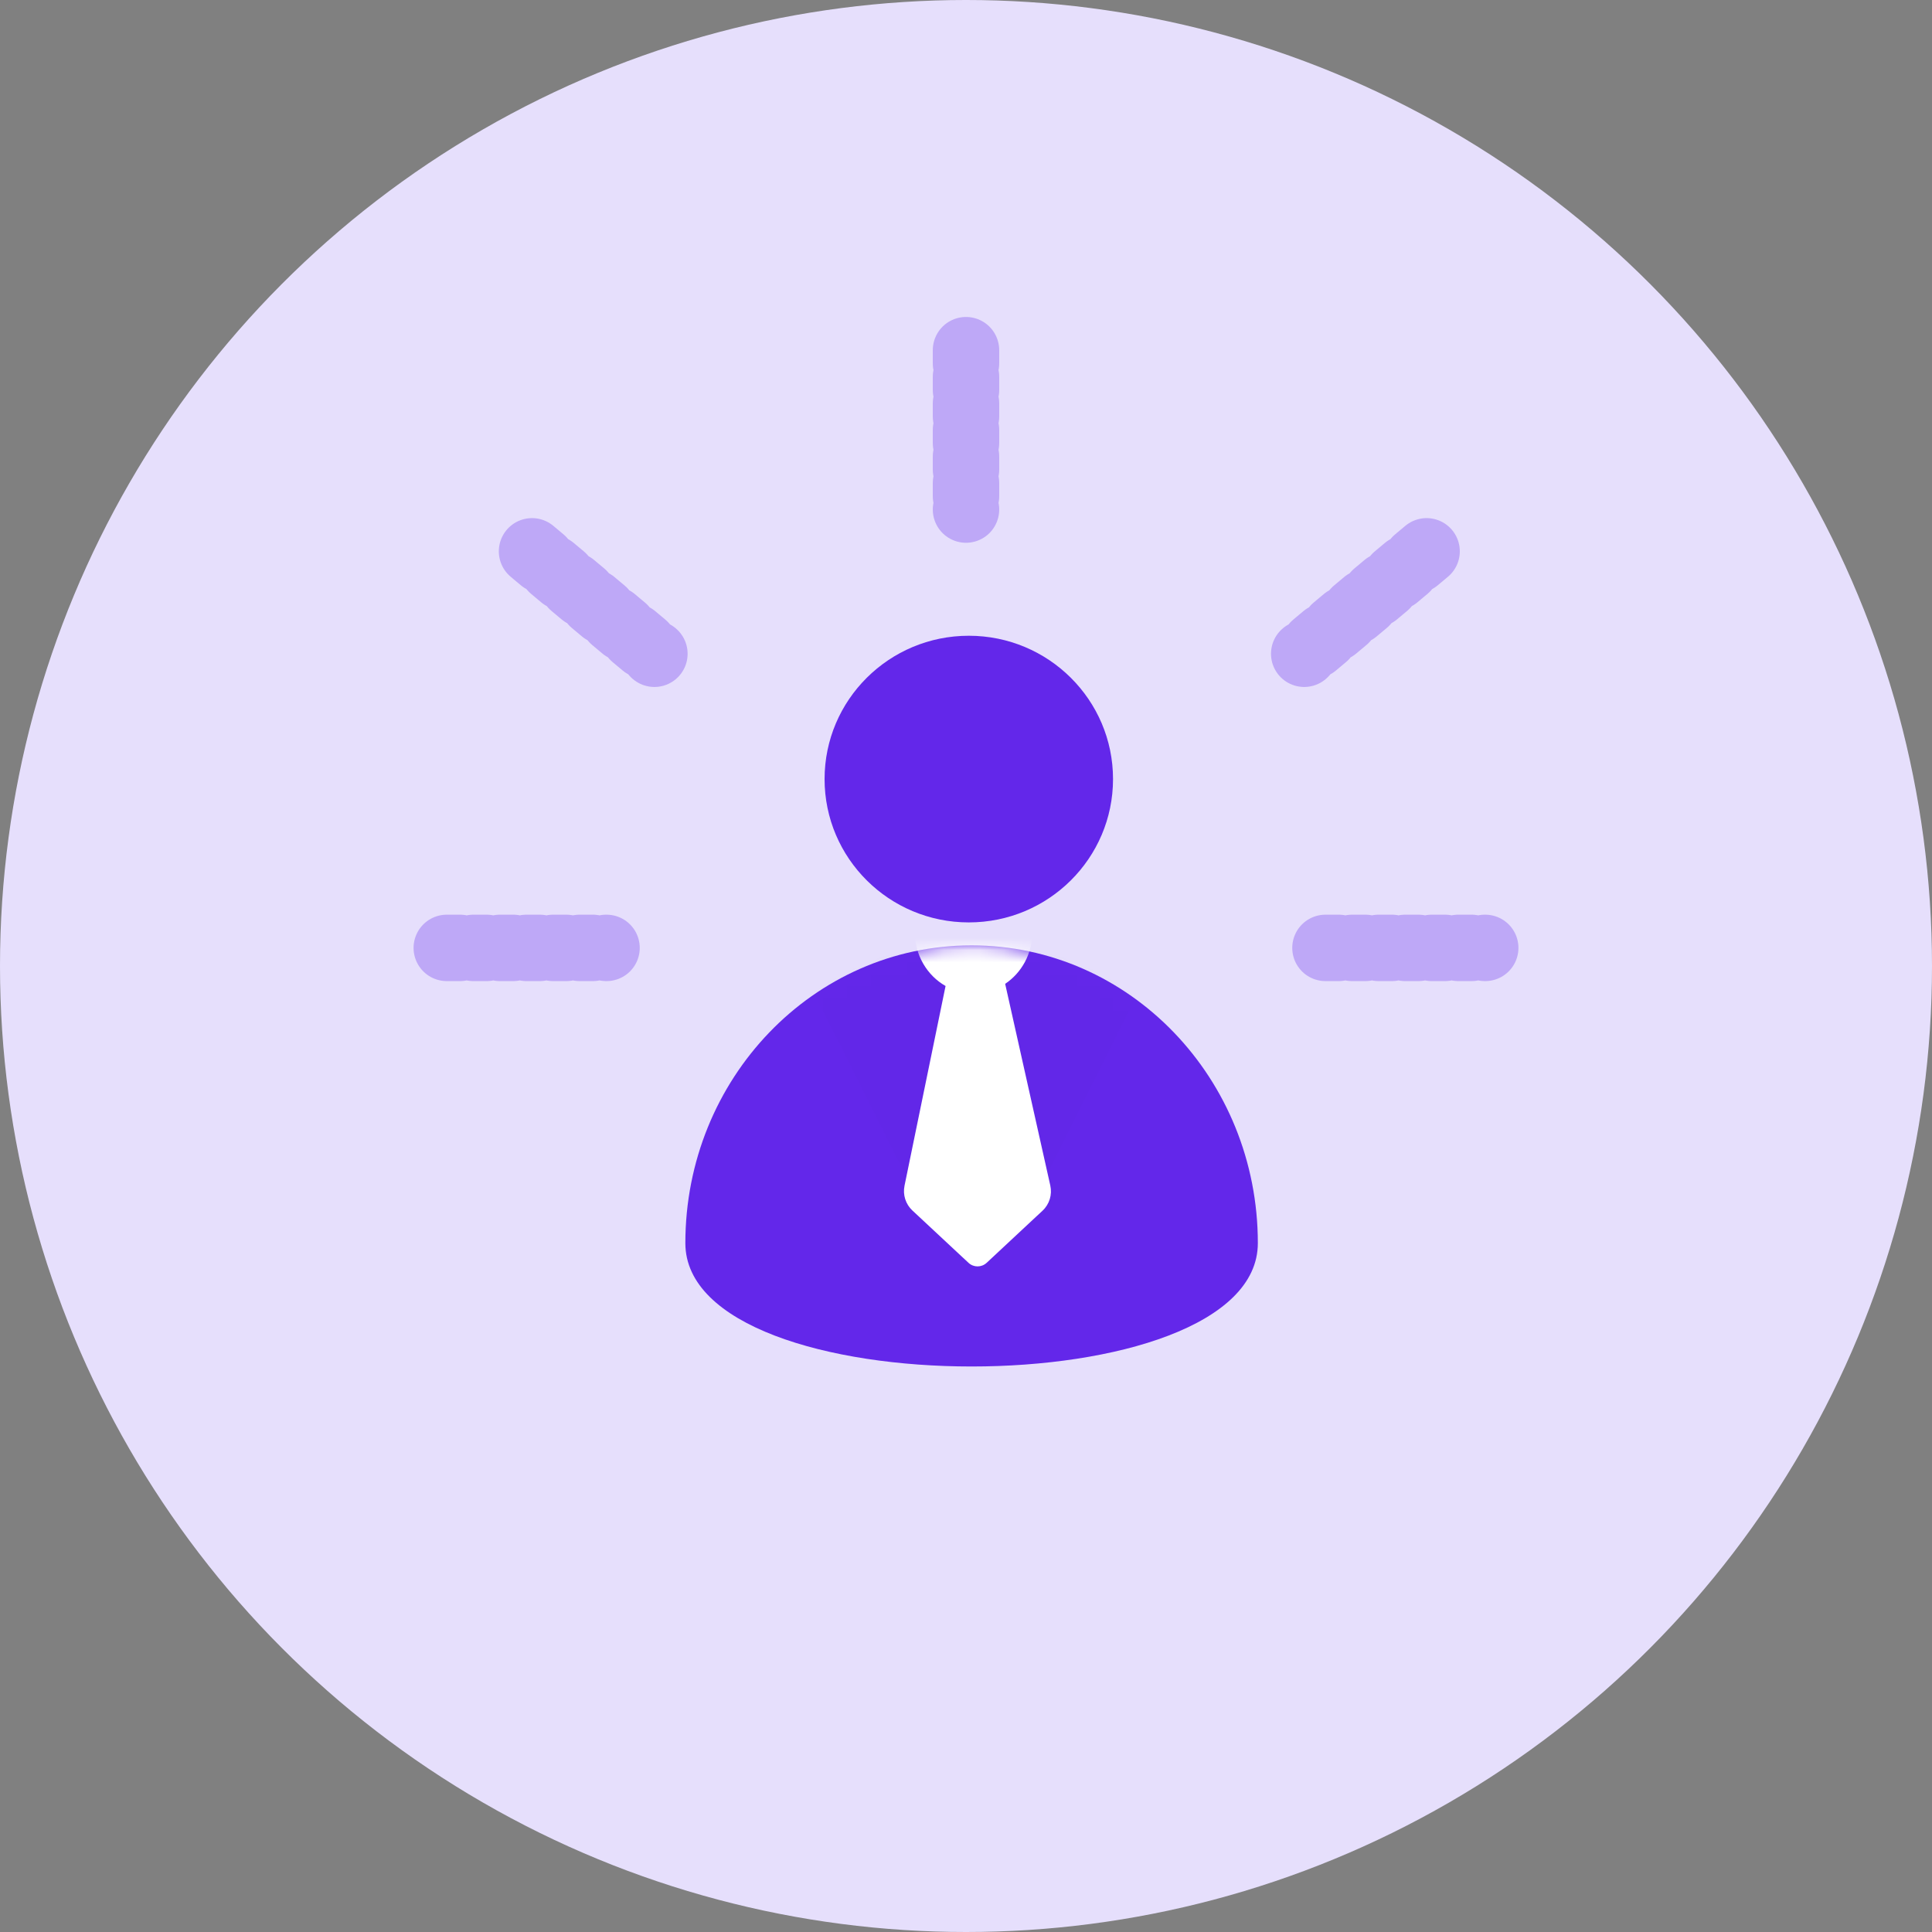 <?xml version="1.0" encoding="UTF-8"?>
<svg width="160px" height="160px" viewBox="0 0 160 160" version="1.1" xmlns="http://www.w3.org/2000/svg" xmlns:xlink="http://www.w3.org/1999/xlink">
    <rect x="0" y="0" width="160" height="160" fill="#808080" stroke="none"/>
    <!-- Generator: Sketch 52.2 (67145) - http://www.bohemiancoding.com/sketch -->
    <title>img_get_team</title>
    <desc>Created with Sketch.</desc>
    <defs>
        <path d="M49.528,25.762 C49.528,12.142 38.914,1.1 25.822,1.1 C12.73,1.1 2.117,12.142 2.117,25.762 C2.117,39.383 49.528,39.383 49.528,25.762 Z" id="path-1"></path>
    </defs>
    <g id="Page-1" stroke="none" stroke-width="1" fill="none" fill-rule="evenodd">
        <g id="06a---For-Company" transform="translate(-640, -654)">
            <g id="section---" transform="translate(173, 654)">
                <g id="Group-3-Copy-2" transform="translate(380, 0)">
                    <g id="Group-4">
                        <g id="Illustration/img_get_team" transform="translate(87, 0)">
                            <circle id="Oval-4" fill="#E6DFFC" cx="80" cy="80" r="80"></circle>
                            <g id="Group-23" transform="translate(37, 29)">
                                <g id="Group-22" transform="translate(17.641, 48.189)">
                                    <g id="Group-37">
                                        <mask id="mask-2" fill="white">
                                            <use xlink:href="#path-1"></use>
                                        </mask>
                                        <use id="Oval-9" fill="#6327EA" xlink:href="#path-1"></use>
                                        <path d="M41.048,2.2 L30.119,23.98 C29.029,26.152 26.384,27.029 24.212,25.939 C23.365,25.514 22.678,24.827 22.253,23.98 L11.324,2.2 C17.92,0.78 22.874,0.069 26.186,0.069 C29.498,0.069 34.452,0.78 41.048,2.2 Z" id="Mask" fill="#000000" opacity="0.08" mask="url(#mask-2)"></path>
                                        <path d="M23.667,4.467 C22.151,3.606 21.121,1.929 21.121,0 L30.854,0 C30.854,1.802 29.956,3.384 28.602,4.287 L32.34,20.99 C32.511,21.751 32.265,22.547 31.694,23.079 L27.067,27.393 C26.644,27.787 25.989,27.787 25.567,27.393 L20.922,23.062 C20.361,22.539 20.113,21.761 20.267,21.01 L23.667,4.467 Z" id="Mask" fill="#FFFFFF" mask="url(#mask-2)"></path>
                                    </g>
                                </g>
                                <ellipse id="Oval-5" fill="#6327EA" cx="43.232" cy="35.52" rx="11.944" ry="11.87"></ellipse>
                                <path d="M43,0 L43,13.2" id="Path-104" stroke="#6327EA" stroke-width="5.5" opacity="0.3" stroke-linecap="round" stroke-dasharray="1.1"></path>
                                <path d="M81.145,16.658 L71.009,25.142" id="Path-104-Copy" stroke="#6327EA" stroke-width="5.5" opacity="0.3" stroke-linecap="round" stroke-dasharray="1.1"></path>
                                <path d="M17.196,16.658 L7.061,25.142" id="Path-104-Copy-2" stroke="#6327EA" stroke-width="5.5" opacity="0.3" stroke-linecap="round" stroke-dasharray="1.1" transform="translate(12.128, 20.9) scale(-1, 1) translate(-12.128, -20.9) "></path>
                                <path d="M0,49.5 L13.231,49.5" id="Path-104-Copy-3" stroke="#6327EA" stroke-width="5.5" opacity="0.3" stroke-linecap="round" stroke-dasharray="1.1"></path>
                                <path d="M72.769,49.5 L86,49.5" id="Path-104-Copy-4" stroke="#6327EA" stroke-width="5.5" opacity="0.3" stroke-linecap="round" stroke-dasharray="1.1"></path>
                            </g>
                        </g>
                    </g>
                </g>
            </g>
        </g>
    </g>
</svg>